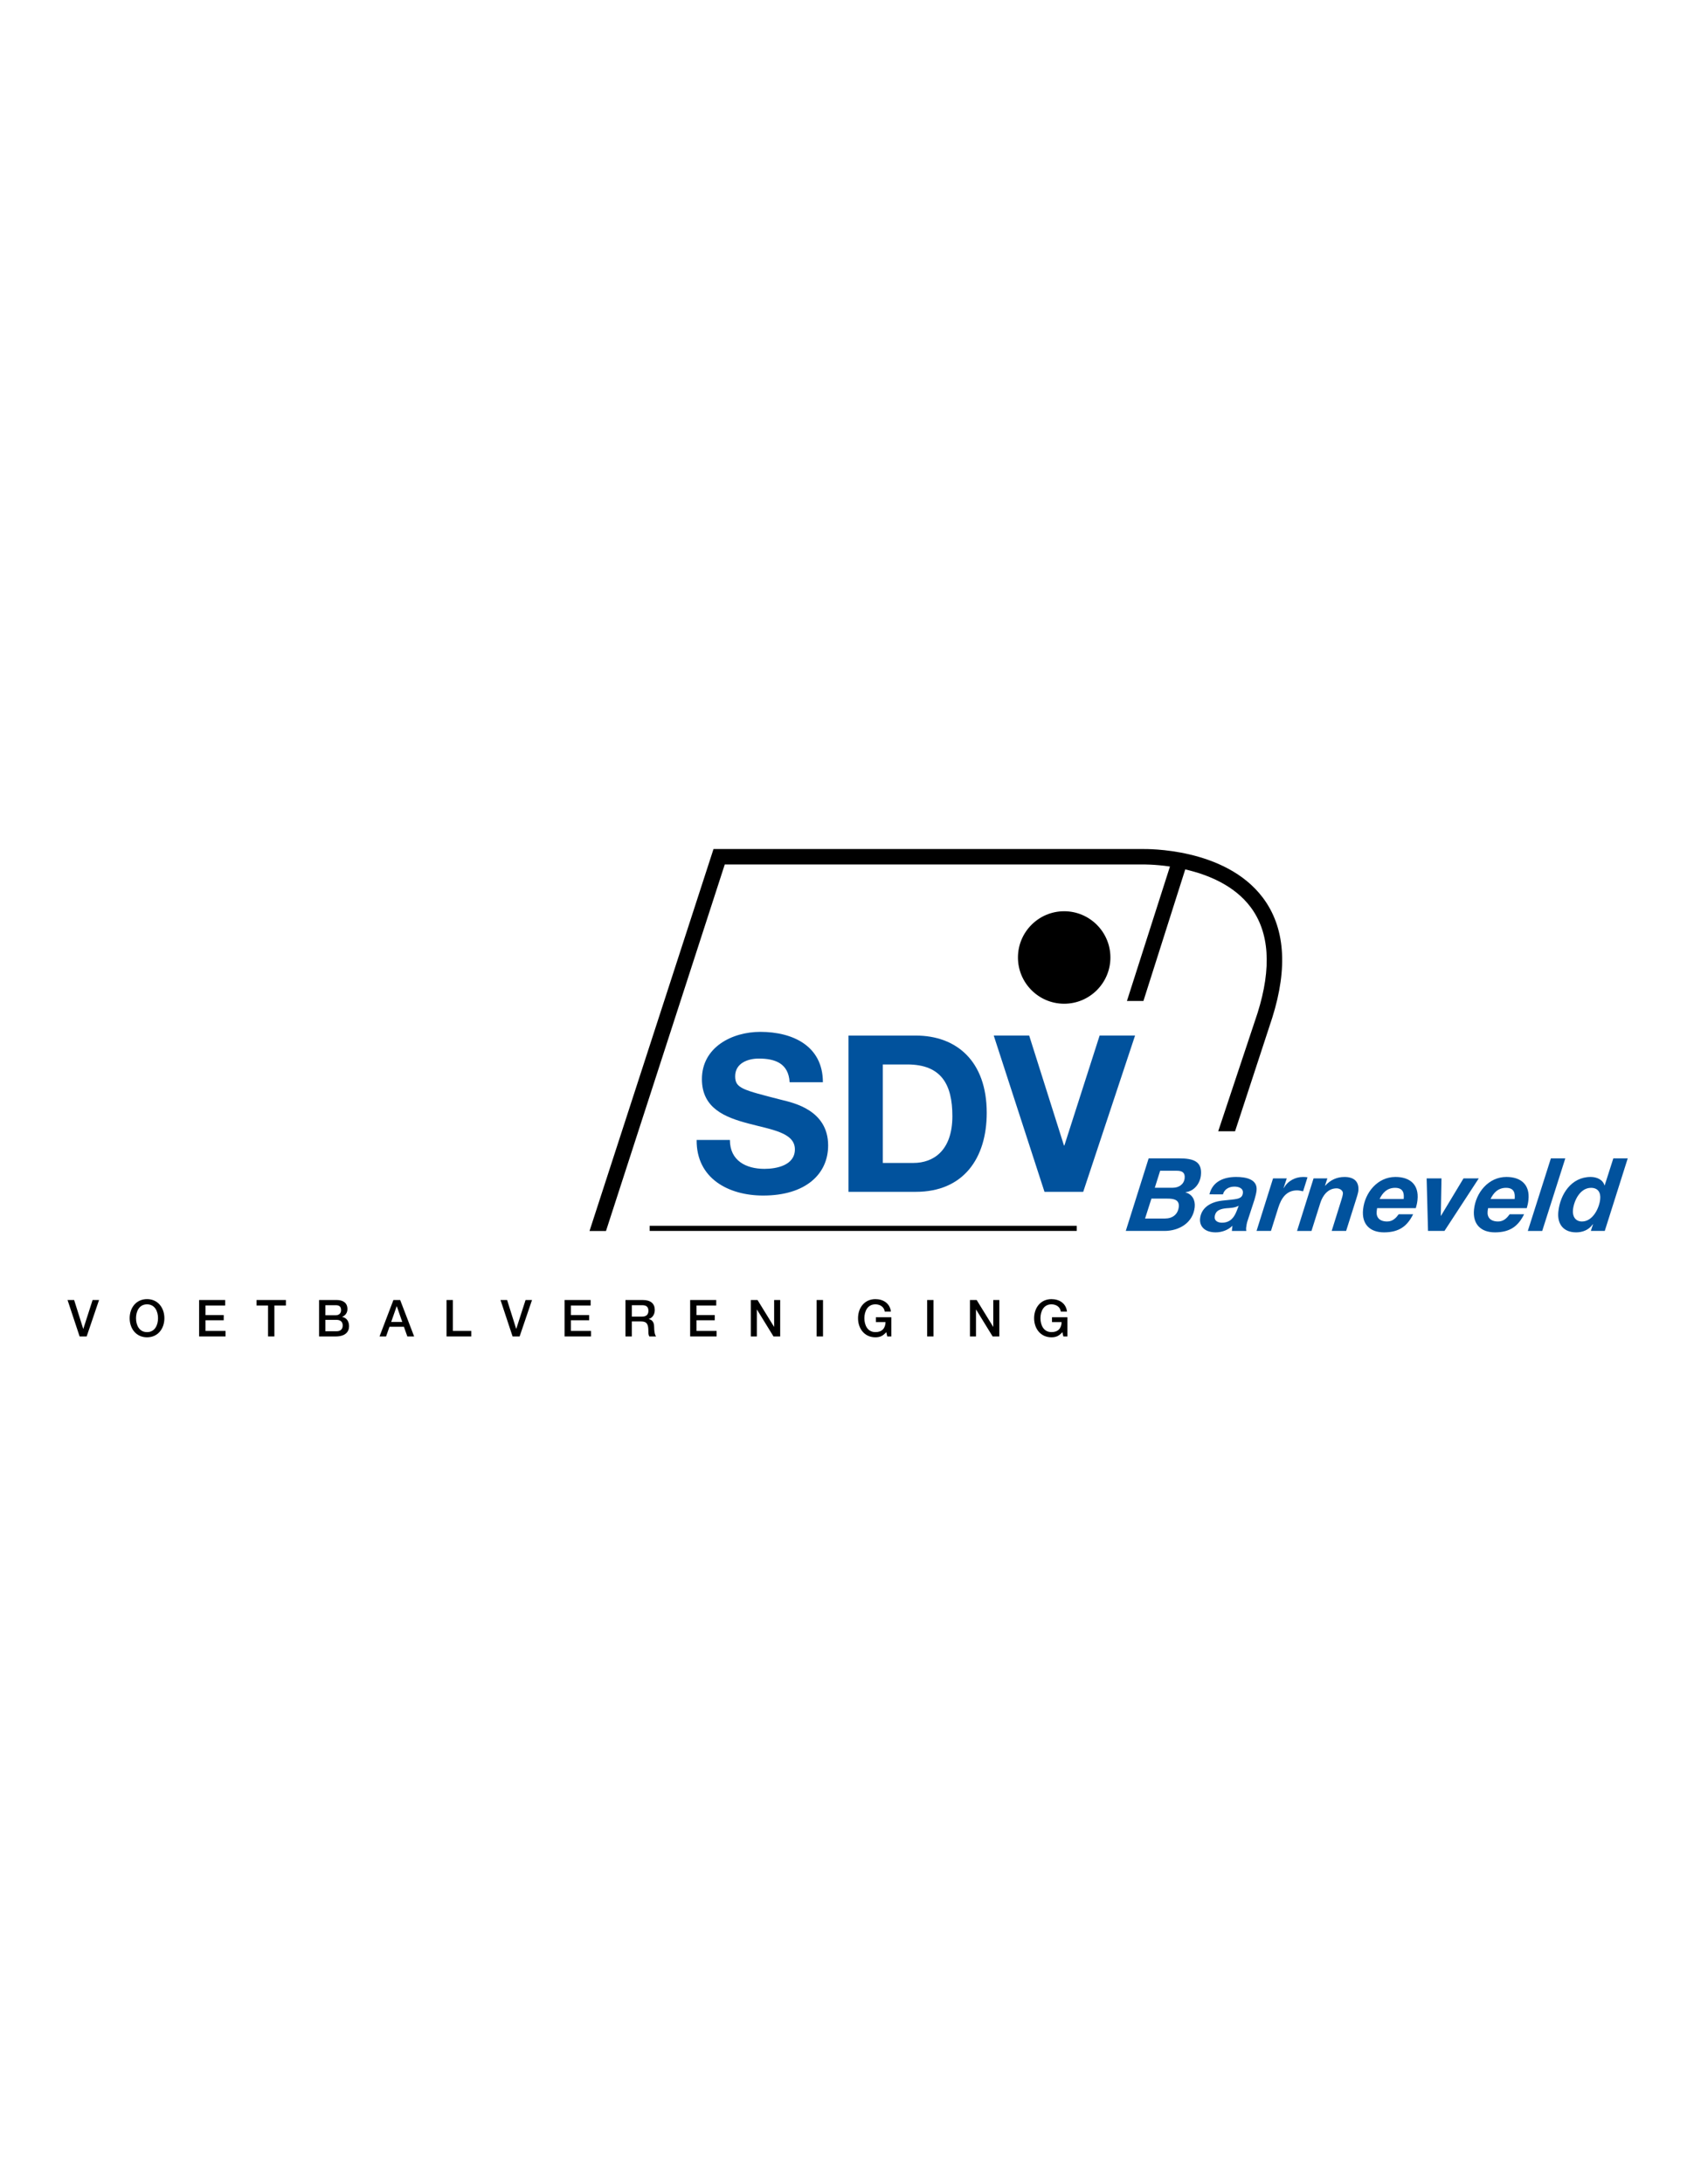 <?xml version="1.0" encoding="iso-8859-1"?>
<!-- Generator: Adobe Illustrator 24.0.1, SVG Export Plug-In . SVG Version: 6.00 Build 0)  -->
<svg version="1.1" id="Layer_1" xmlns="http://www.w3.org/2000/svg" xmlns:xlink="http://www.w3.org/1999/xlink" x="0px" y="0px"
	 viewBox="0 0 612 792" style="enable-background:new 0 0 612 792;" xml:space="preserve">
<path style="fill:#01529D;" d="M264.79,413.359c0,7.537,5.873,10.475,12.538,10.475c4.37,0,11.035-1.271,11.035-7.07
	c0-6.103-8.497-7.139-16.821-9.363c-8.411-2.221-16.908-5.475-16.908-16.104c0-11.591,10.948-17.14,21.191-17.14
	c11.821,0,22.694,5.15,22.694,18.249h-12.063c-0.4-6.821-5.237-8.566-11.186-8.566c-3.972,0-8.572,1.664-8.572,6.422
	c0,4.37,2.699,4.925,16.902,8.573c4.121,1.033,16.826,3.647,16.826,16.508c0,10.395-8.173,18.168-23.572,18.168
	c-12.538,0-24.278-6.184-24.128-20.15H264.79z"/>
<path style="fill:#01529D;" d="M307.803,375.503h24.446c14.683,0,25.712,9.209,25.712,28.012c0,16.428-8.411,28.648-25.712,28.648
	h-24.446V375.503z M320.266,421.689h11.11c7.22,0,14.122-4.445,14.122-16.982c0-11.422-3.966-18.729-16.348-18.729h-8.885V421.689z"
	/>
<polygon style="fill:#01529D;" points="392.962,432.164 378.915,432.164 360.504,375.497 373.36,375.497 385.973,415.342 
	386.135,415.342 398.916,375.497 411.771,375.497 "/>
<path style="fill:#01529D;" d="M416.702,420.029h11.053c5.272,0,8.428,1.145,7.901,6.152c-0.317,2.988-2.445,5.75-5.584,6.121
	l-0.006,0.068c2.44,0.666,3.613,2.799,3.342,5.348c-0.602,5.711-5.694,8.625-10.966,8.625h-14.041L416.702,420.029z M415.401,441.84
	h7.261c2.612,0,4.677-1.428,4.971-4.236c0.289-2.764-2.15-2.982-4.248-2.982h-5.677L415.401,441.84z M418.934,430.678h6.56
	c2.099,0,4.029-1.18,4.267-3.463c0.214-1.988-0.896-2.693-2.77-2.693h-6.121L418.934,430.678z"/>
<path style="fill:#01529D;" d="M438.749,433.076c1.168-4.791,5.382-6.307,9.694-6.307c3.387,0,7.919,0.74,7.392,5.018
	c-0.086,0.81-0.398,2.023-0.739,3.203l-2.503,7.664c-0.261,0.66-0.451,1.846-0.532,2.578c-0.034,0.33-0.012,0.775,0.069,1.111
	h-5.237l0.203-1.885c-1.607,1.625-3.936,2.398-6.07,2.398c-4.167,0-5.948-2.357-5.665-5.018c0.382-3.641,3.382-5.93,7.978-6.48
	c4.994-0.588,7.295-0.328,7.55-2.762c0.19-1.885-1.752-2.324-3.075-2.324c-1.879,0-3.631,0.885-4.162,2.803H438.749z
	 M449.368,437.205c-1.405,0.773-2.994,0.809-4.521,0.918c-2.006,0.221-3.942,0.699-4.191,3.094c-0.144,1.438,1.14,2.139,2.648,2.139
	c3.242,0,4.549-2.25,5.358-4.313L449.368,437.205z"/>
<path style="fill:#01529D;" d="M461.831,427.291h4.971l-1.133,3.428l0.064,0.068c1.451-2.611,4.18-4.012,6.989-4.012
	c0.549,0,1.064,0.035,1.606,0.111l-1.601,5.086c-0.723-0.15-1.445-0.336-2.18-0.336c-4.018,0-5.78,3.023-6.815,6.268l-2.659,8.439
	h-5.231L461.831,427.291z"/>
<path style="fill:#01529D;" d="M476.525,427.291h5.012l-0.873,2.647h0.075c1.913-2.092,4.271-3.162,7.006-3.162
	c3.607,0,5.37,1.805,5.023,5.117c-0.087,0.773-0.683,2.617-0.896,3.283l-3.532,11.168h-5.236l3.491-11.168
	c0.208-0.555,0.526-1.81,0.578-2.324c0.121-1.139-1.081-1.953-2.301-1.953c-3.162,0-5.064,2.652-5.897,5.31l-3.202,10.135h-5.237
	L476.525,427.291z"/>
<path style="fill:#01529D;" d="M499.578,438.082c-0.087,0.48-0.116,0.81-0.15,1.111c-0.231,2.213,0.977,3.723,3.809,3.723
	c2.104,0,3.278-1.406,4.18-2.619h5.231c-2.104,4.271-5.069,6.561-10.562,6.561c-5.086,0-8.173-2.914-7.595-8.33
	c0.636-6.08,5.248-11.758,11.734-11.758c5.306,0,8.584,2.805,8.006,8.33c-0.11,1.029-0.33,2.064-0.613,2.982H499.578z
	 M509.214,434.771c0.208-1.955-0.052-4.059-3.11-4.059c-2.942,0-4.624,1.918-5.618,4.059H509.214z"/>
<polygon style="fill:#01529D;" points="524.018,446.338 518.047,446.338 517.549,427.285 522.931,427.285 522.683,440.846 
	522.752,440.846 530.926,427.285 536.457,427.285 "/>
<path style="fill:#01529D;" d="M539.833,438.082c-0.087,0.48-0.121,0.81-0.156,1.111c-0.23,2.213,0.972,3.723,3.815,3.723
	c2.093,0,3.277-1.406,4.18-2.619h5.231c-2.11,4.271-5.075,6.561-10.567,6.561c-5.087,0-8.168-2.914-7.596-8.33
	c0.642-6.08,5.255-11.758,11.74-11.758c5.301,0,8.584,2.805,8.001,8.33c-0.104,1.029-0.324,2.064-0.607,2.982H539.833z
	 M549.47,434.771c0.208-1.955-0.053-4.059-3.116-4.059c-2.948,0-4.618,1.918-5.618,4.059H549.47z"/>
<polygon style="fill:#01529D;" points="562.62,420.029 567.852,420.029 559.476,446.344 554.25,446.344 "/>
<path style="fill:#01529D;" d="M577.887,443.978l-0.069-0.068c-1.399,2.063-3.7,2.947-6.023,2.947c-4.566,0-6.948-2.947-6.469-7.52
	c0.665-6.262,4.677-12.568,11.723-12.568c2.208,0,4.429,0.961,5.017,3.064h0.069l3.139-9.805h5.227l-8.336,26.314h-5.047
	L577.887,443.978z M570.632,438.672c-0.243,2.289,0.804,4.244,3.271,4.244c3.908,0,6.255-4.799,6.602-8.07
	c0.255-2.434-0.786-4.133-3.323-4.133C573.239,430.713,570.984,435.32,570.632,438.672"/>
<rect x="235.674" y="444.477" width="154.93" height="1.861"/>
<path d="M458.102,325.473c-13.769-18.231-42.424-17.607-43.632-17.607c0.081,0-155.629,0-155.629,0l-44.983,138.507h5.977
	l43.088-132.912h151.623c0.133-0.006,4.231-0.075,9.885,0.745l-15.608,48.753h5.983l15.168-47.706
	c8.174,1.879,17.729,5.729,23.671,13.613c6.873,9.109,7.734,22.047,2.566,38.457c0.006-0.028-14.277,42.885-14.277,42.885h6.115
	l13.492-41.168C467.299,350.763,466.138,336.115,458.102,325.473"/>
<path d="M386.054,363.029c8.752,0,15.845-7.093,15.845-15.838c0-8.752-7.093-15.839-15.845-15.839
	c-8.746,0-15.839,7.087-15.839,15.839C370.215,355.936,377.308,363.029,386.054,363.029"/>
<path d="M386.054,363.959c-9.249,0-16.77-7.525-16.77-16.769c0-9.249,7.521-16.77,16.77-16.77c9.249,0,16.775,7.521,16.775,16.77
	C402.829,356.434,395.303,363.959,386.054,363.959 M386.054,332.289c-8.214,0-14.902,6.688-14.902,14.902
	c0,8.22,6.688,14.902,14.902,14.902c8.22,0,14.908-6.683,14.908-14.902C400.962,338.976,394.273,332.289,386.054,332.289"/>
<polygon points="24.5,471.385 26.893,471.385 30.188,481.842 30.229,481.842 33.593,471.385 35.934,471.385 31.442,484.6 
	28.882,484.6 "/>
<path d="M59.634,477.992c0,3.779-2.358,6.924-6.295,6.924c-3.942,0-6.301-3.145-6.301-6.924c0-3.775,2.358-6.926,6.301-6.926
	C57.275,471.066,59.634,474.217,59.634,477.992 M49.345,477.992c0,2.537,1.179,5.039,3.994,5.039c2.809,0,3.988-2.502,3.988-5.039
	c0-2.539-1.179-5.035-3.988-5.035C50.523,472.957,49.345,475.453,49.345,477.992"/>
<polygon points="72.235,471.385 81.692,471.385 81.692,473.385 74.536,473.385 74.536,476.848 81.16,476.848 81.16,478.736 
	74.536,478.736 74.536,482.598 81.819,482.598 81.819,484.6 72.235,484.6 "/>
<polygon points="93.08,471.385 103.716,471.385 103.716,473.385 99.537,473.385 99.537,484.6 97.242,484.6 97.242,473.385 
	93.08,473.385 "/>
<path d="M115.745,471.385h6.388c2.353,0,3.907,1.068,3.907,3.277c0,1.336-0.688,2.295-1.884,2.814v0.035
	c1.606,0.354,2.468,1.607,2.468,3.41c0,2.07-1.434,3.682-4.844,3.682h-6.035V471.385z M118.046,482.715h4.069
	c1.399,0,2.214-0.758,2.214-2.094c0-1.295-0.814-2.033-2.214-2.033h-4.069V482.715z M118.046,476.916h3.752
	c1.109,0,1.937-0.646,1.937-1.832c0-1.33-0.677-1.809-1.937-1.809h-3.752V476.916z"/>
<path d="M142.723,471.385h2.445l5.069,13.215h-2.468l-1.237-3.498h-5.243l-1.23,3.498h-2.376L142.723,471.385z M141.914,479.344
	h4.012l-1.972-5.682h-0.018h-0.034L141.914,479.344z"/>
<polygon points="161.989,471.385 164.296,471.385 164.296,482.598 170.973,482.598 170.973,484.6 161.989,484.6 "/>
<polygon points="181.568,471.385 183.961,471.385 187.256,481.842 187.291,481.842 190.661,471.385 193.002,471.385 188.505,484.6 
	185.95,484.6 "/>
<polygon points="204.806,471.385 214.269,471.385 214.269,473.385 207.112,473.385 207.112,476.848 213.736,476.848 
	213.736,478.736 207.112,478.736 207.112,482.598 214.395,482.598 214.395,484.6 204.806,484.6 "/>
<path d="M226.904,471.385h6.284c2.867,0,4.341,1.334,4.341,3.572c0,2.537-1.751,3.185-2.168,3.33v0.039
	c0.786,0.111,1.942,0.699,1.942,2.799c0,1.531,0.226,2.941,0.723,3.478h-2.468c-0.348-0.576-0.348-1.293-0.348-1.947
	c0-2.422-0.497-3.496-2.618-3.496h-3.382v5.443h-2.307V471.385z M229.211,477.402h3.77c1.456,0,2.248-0.723,2.248-2.109
	c0-1.689-1.087-2.018-2.283-2.018h-3.734V477.402z"/>
<polygon points="250.368,471.385 259.831,471.385 259.831,473.385 252.675,473.385 252.675,476.848 259.293,476.848 
	259.293,478.736 252.675,478.736 252.675,482.598 259.958,482.598 259.958,484.6 250.368,484.6 "/>
<polygon points="272.374,471.385 274.808,471.385 280.809,481.119 280.837,481.119 280.837,471.385 283.033,471.385 283.033,484.6 
	280.6,484.6 274.623,474.881 274.565,474.881 274.565,484.6 272.374,484.6 "/>
<rect x="296.26" y="471.385" width="2.306" height="13.215"/>
<path d="M323.347,484.603h-1.474l-0.353-1.561c-1.231,1.412-2.352,1.873-3.954,1.873c-3.942,0-6.295-3.15-6.295-6.924
	c0-3.781,2.353-6.92,6.295-6.92c2.867,0,5.283,1.531,5.63,4.514h-2.242c-0.226-1.738-1.734-2.629-3.388-2.629
	c-2.815,0-3.994,2.502-3.994,5.035c0,2.537,1.179,5.035,3.994,5.035c2.358,0.033,3.642-1.383,3.682-3.625h-3.497v-1.764h5.596
	V484.603z"/>
<rect x="336.352" y="471.385" width="2.301" height="13.215"/>
<polygon points="351.874,471.385 354.308,471.385 360.302,481.119 360.336,481.119 360.336,471.385 362.527,471.385 362.527,484.6 
	360.1,484.6 354.122,474.881 354.064,474.881 354.064,484.6 351.874,484.6 "/>
<path d="M387.227,484.603h-1.475l-0.353-1.561c-1.226,1.412-2.353,1.873-3.959,1.873c-3.936,0-6.289-3.15-6.289-6.924
	c0-3.781,2.353-6.92,6.289-6.92c2.878,0,5.289,1.531,5.636,4.514h-2.243c-0.22-1.738-1.734-2.629-3.393-2.629
	c-2.81,0-3.989,2.502-3.989,5.035c0,2.537,1.18,5.035,3.989,5.035c2.364,0.033,3.648-1.383,3.688-3.625h-3.497v-1.764h5.596V484.603
	z"/>
</svg>
